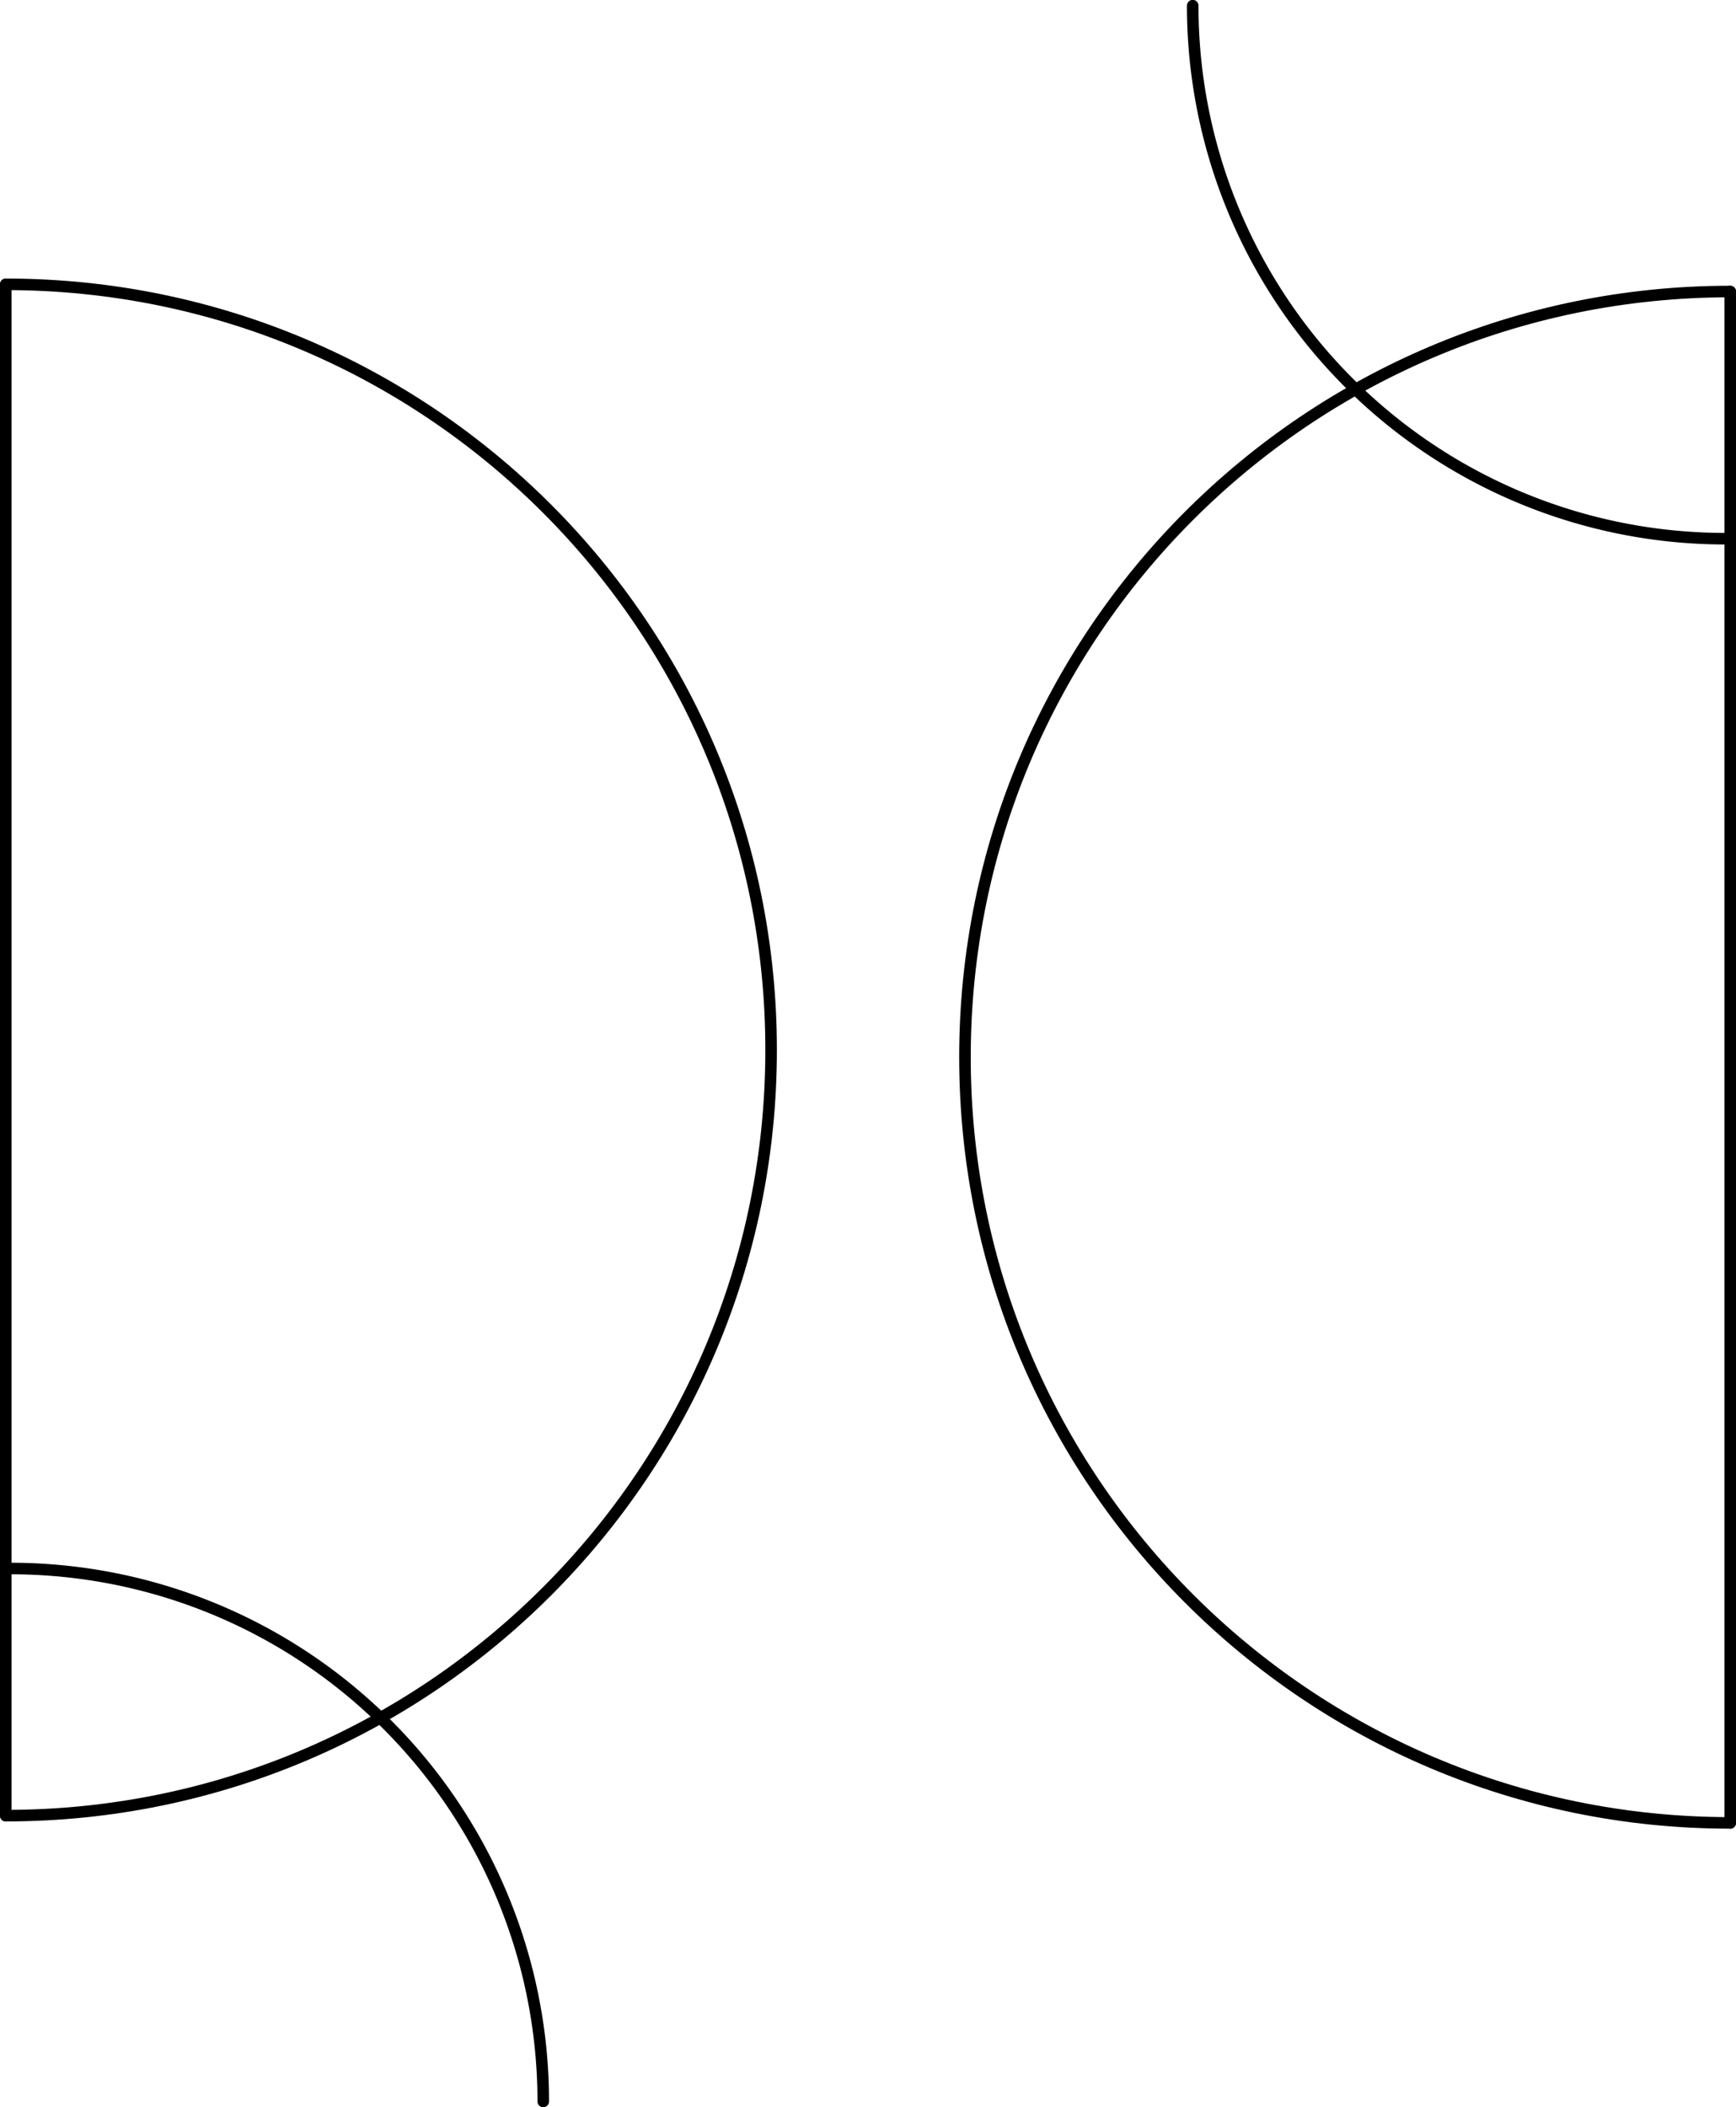 <svg id="Layer_1" data-name="Layer 1" xmlns="http://www.w3.org/2000/svg" viewBox="0 0 451.09 547.33"><defs><style>.cls-1{fill:none;stroke:#000;stroke-linecap:round;stroke-linejoin:round;stroke-width:3px;}</style></defs><title>Double Rs SVG</title><path class="cls-1" d="M2.76,76.38c109.85,0,198.87,89.07,198.87,198.87s-89,198.87-198.87,198.87" transform="translate(-1.26 -2.53)"/><path class="cls-1" d="M4,409.93A138.42,138.42,0,0,1,142.42,548.35" transform="translate(-1.26 -2.53)"/><line class="cls-1" x1="1.5" y1="73.86" x2="1.5" y2="471.6"/><path class="cls-1" d="M450.85,476C341,476,252,386.93,252,277.12S341,78.25,450.85,78.25" transform="translate(-1.26 -2.53)"/><path class="cls-1" d="M449.6,142.45A138.42,138.42,0,0,1,311.18,4" transform="translate(-1.26 -2.53)"/><line class="cls-1" x1="449.59" y1="473.47" x2="449.59" y2="75.73"/></svg>
